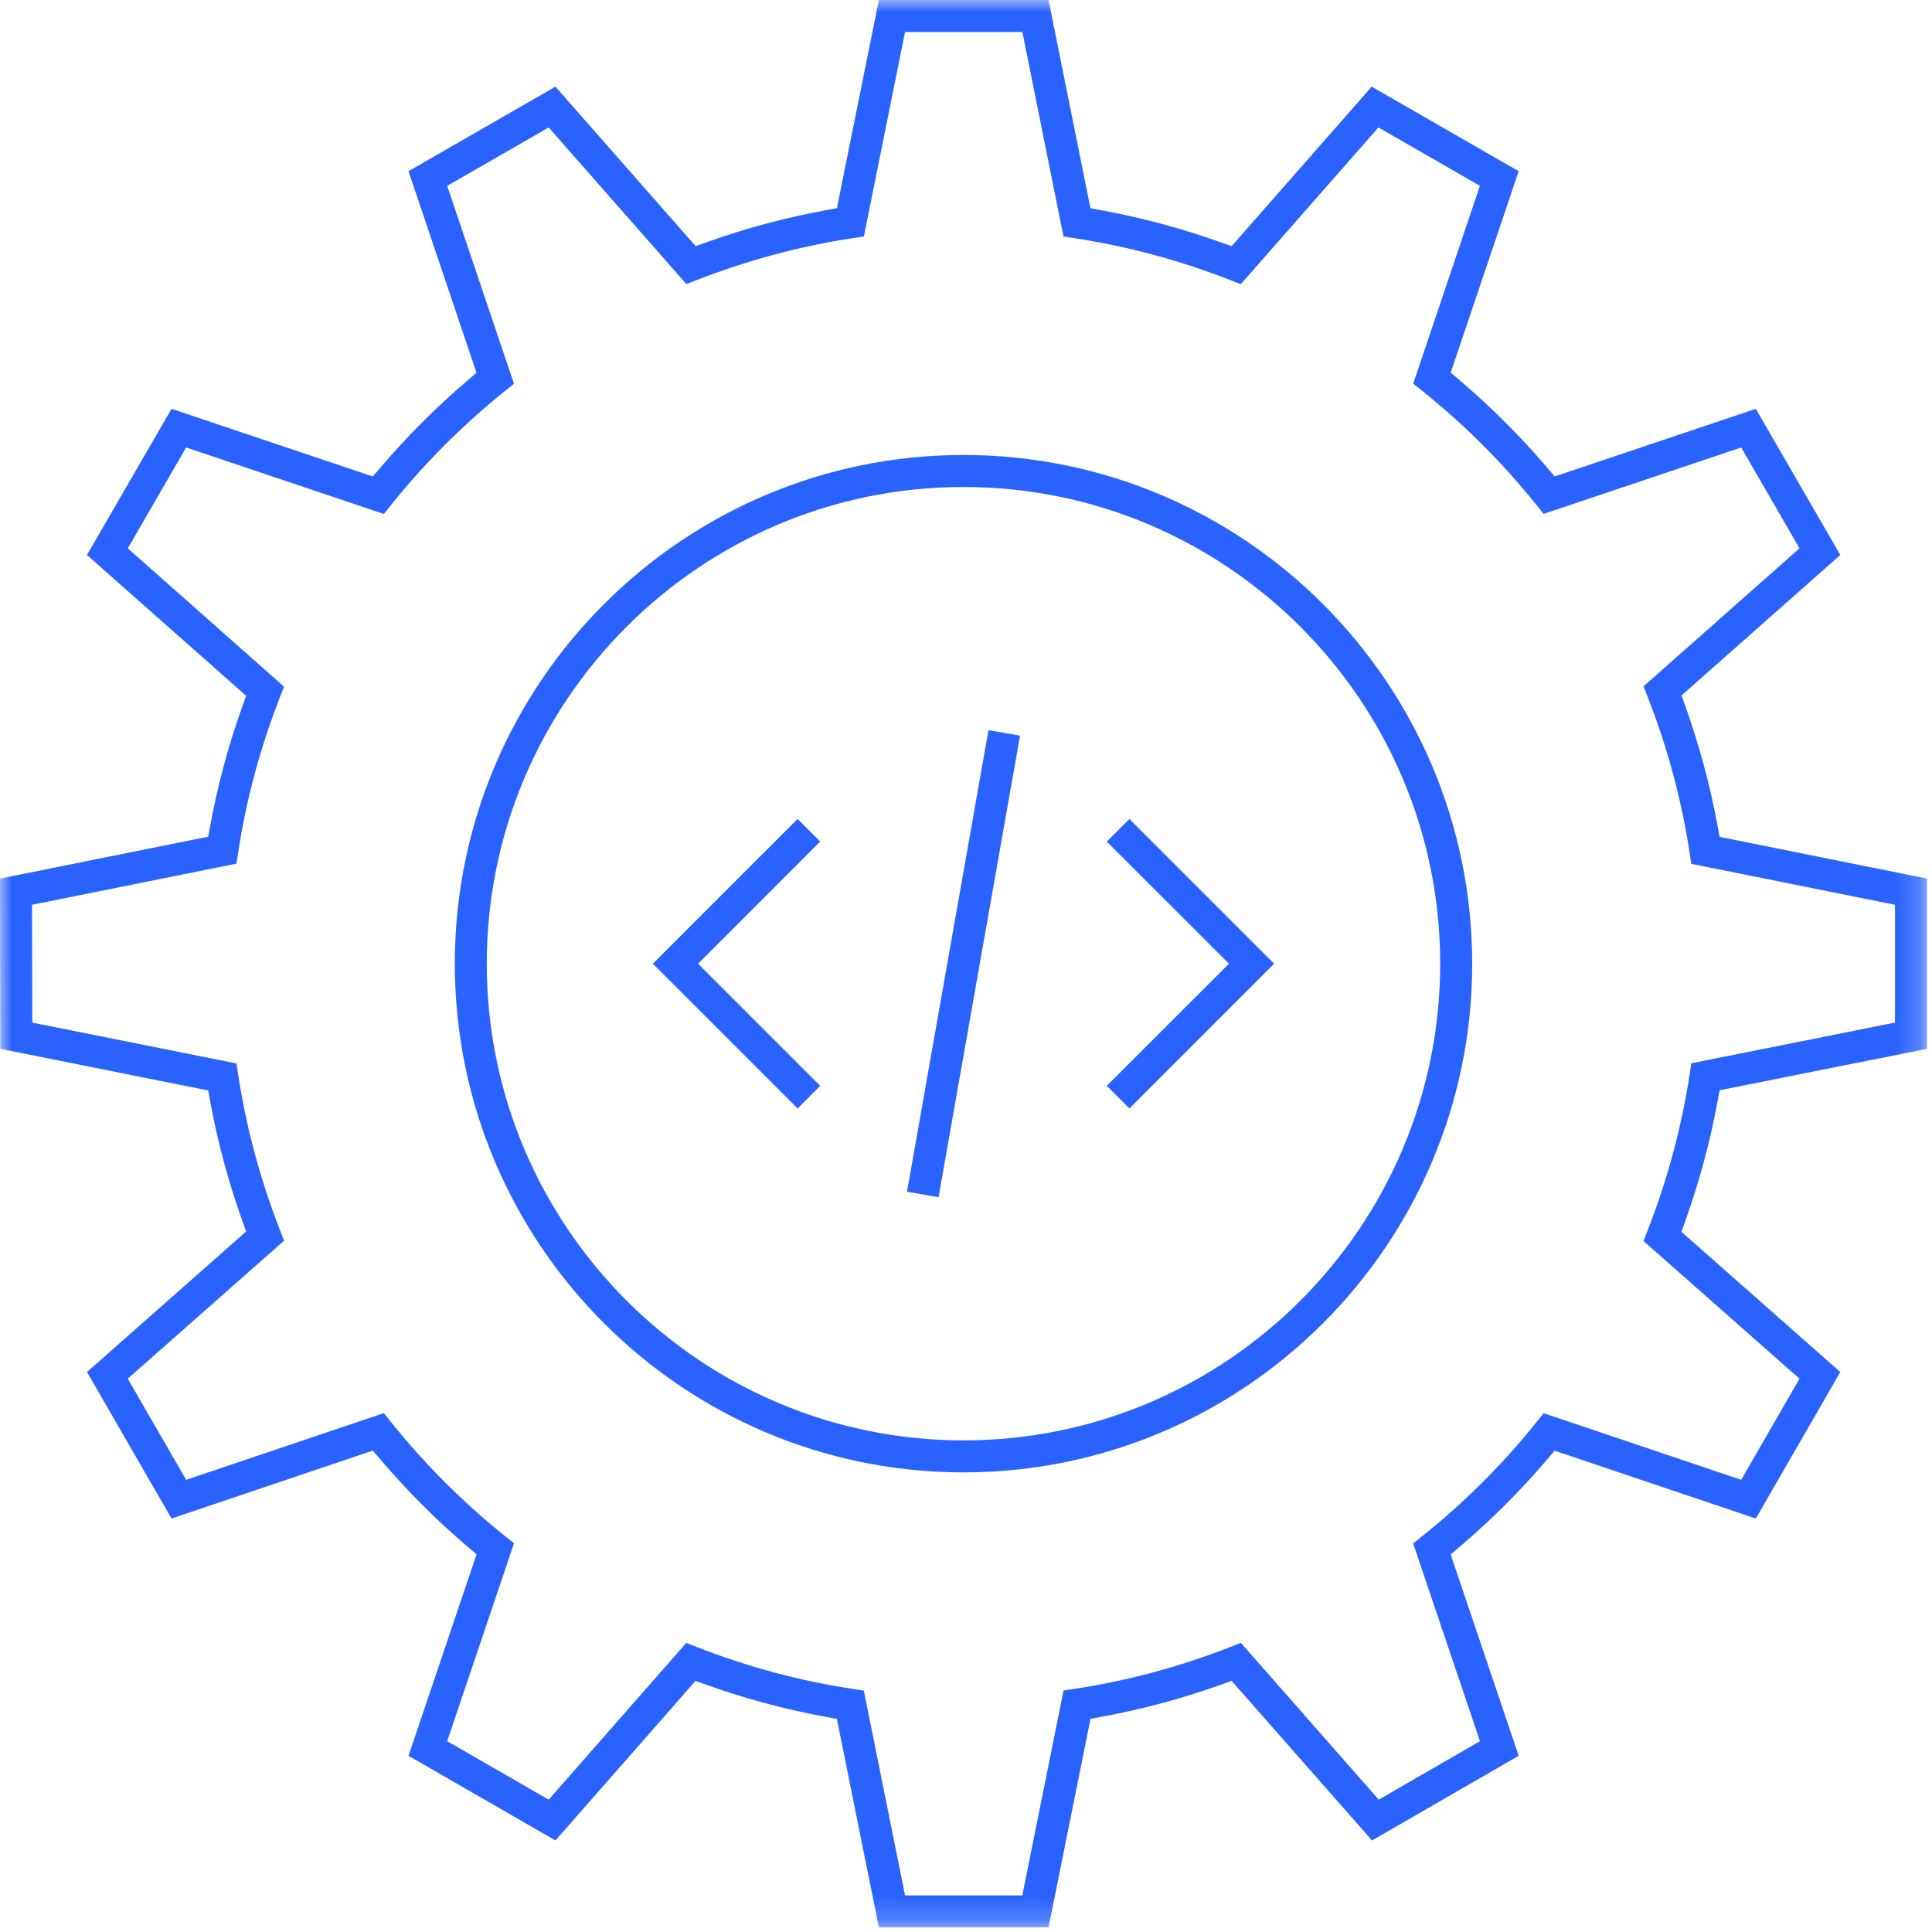 <?xml version="1.0" encoding="UTF-8"?>
<svg width="80px" height="80px" viewBox="0 0 80 80" version="1.1" xmlns="http://www.w3.org/2000/svg" xmlns:xlink="http://www.w3.org/1999/xlink">
    <!-- Generator: sketchtool 48.2 (47327) - http://www.bohemiancoding.com/sketch -->
    <title>24860CC6-5206-42A1-AFE8-6300AB60FAE3</title>
    <desc>Created with sketchtool.</desc>
    <defs>
        <polygon id="path-1" points="0 0 79.792 0 79.792 79.809 0 79.809"></polygon>
    </defs>
    <g id="ACCUEIL-DESKTOP-2" stroke="none" stroke-width="1" fill="none" fill-rule="evenodd" transform="translate(-1648, -5754)">
        <g id="MÉTHODE" transform="translate(95, 5133)">
            <g id="Group-Copy-3" transform="translate(1508, 576)">
                <g id="Page-1" transform="translate(45, 45)">
                    <mask id="mask-2" fill="white">
                        <use xlink:href="#path-1"></use>
                    </mask>
                    <g id="Clip-2"></g>
                    <path d="M78.467,37.465 L78.467,42.344 L77.864,42.464 L70.034,44.028 L69.964,44.488 C69.63,46.679 69.043,48.856 68.222,50.956 L68.053,51.387 L74.054,56.684 L74.514,57.089 L74.207,57.62 L72.406,60.744 L72.099,61.277 L71.517,61.08 L63.919,58.518 L63.629,58.88 C62.229,60.627 60.63,62.223 58.878,63.621 L58.516,63.911 L61.086,71.517 L61.282,72.099 L60.75,72.406 L57.623,74.212 L57.09,74.52 L56.685,74.058 L51.382,68.027 L50.949,68.196 C48.851,69.018 46.681,69.602 44.498,69.931 L44.039,70 L42.453,77.882 L42.332,78.485 L37.476,78.485 L37.355,77.882 L35.769,70.003 L35.31,69.934 C33.12,69.604 30.946,69.02 28.85,68.198 L28.417,68.029 L23.126,74.058 L22.72,74.52 L22.188,74.213 L19.05,72.405 L18.517,72.099 L18.714,71.516 L21.284,63.904 L20.923,63.615 C19.18,62.22 17.585,60.625 16.183,58.876 L15.894,58.514 L8.29,61.08 L7.708,61.277 L7.402,60.744 L5.597,57.62 L5.29,57.089 L5.75,56.683 L11.764,51.373 L11.595,50.943 C10.776,48.843 10.193,46.675 9.862,44.495 L9.792,44.036 L1.939,42.464 L1.337,42.344 L1.335,41.731 L1.328,38.08 L1.327,37.465 L1.931,37.344 L9.792,35.762 L9.862,35.304 C10.193,33.123 10.775,30.956 11.593,28.863 L11.761,28.433 L5.75,23.112 L5.291,22.706 L5.599,22.175 L7.4,19.06 L7.707,18.529 L8.288,18.725 L15.894,21.282 L16.184,20.921 C17.579,19.179 19.173,17.584 20.921,16.181 L21.283,15.891 L18.714,8.278 L18.517,7.695 L19.051,7.389 L22.189,5.584 L22.72,5.278 L23.125,5.739 L28.423,11.764 L28.855,11.595 C30.954,10.776 33.126,10.192 35.312,9.861 L35.771,9.792 L37.355,1.927 L37.476,1.324 L42.334,1.324 L42.455,1.927 L44.038,9.795 L44.495,9.864 C46.676,10.194 48.846,10.778 50.946,11.598 L51.378,11.767 L56.673,5.739 L57.078,5.278 L57.611,5.584 L60.747,7.389 L61.281,7.695 L61.084,8.278 L58.518,15.886 L58.88,16.176 C60.635,17.579 62.233,19.175 63.629,20.918 L63.919,21.279 L71.519,18.725 L72.1,18.529 L72.407,19.061 L74.207,22.175 L74.514,22.705 L74.055,23.111 L68.057,28.418 L68.225,28.849 C69.045,30.947 69.63,33.122 69.964,35.312 L70.033,35.769 L77.865,37.344 L78.467,37.465 Z M71.205,34.653 L71.113,34.154 C70.808,32.506 70.365,30.864 69.798,29.275 L69.627,28.797 L70.007,28.461 L76.203,22.98 L72.704,16.929 L64.856,19.568 L64.376,19.729 L64.047,19.343 C62.951,18.061 61.743,16.855 60.457,15.759 L60.07,15.43 L60.233,14.948 L62.885,7.089 L56.8,3.589 L51.332,9.813 L50.996,10.194 L50.517,10.024 C48.927,9.457 47.29,9.018 45.653,8.715 L45.154,8.623 L45.053,8.125 L43.418,0 L36.392,0 L34.755,8.123 L34.654,8.62 L34.155,8.712 C32.516,9.014 30.877,9.454 29.284,10.022 L28.806,10.192 L28.47,9.81 L22.999,3.589 L16.915,7.089 L19.569,14.956 L19.731,15.437 L19.345,15.766 C18.064,16.861 16.86,18.065 15.768,19.346 L15.439,19.732 L14.958,19.569 L7.103,16.929 L3.601,22.98 L9.812,28.476 L10.191,28.812 L10.021,29.289 C9.454,30.878 9.015,32.512 8.713,34.147 L8.621,34.646 L8.123,34.746 L0,36.38 L0.014,43.43 L8.122,45.054 L8.621,45.153 L8.713,45.653 C9.015,47.291 9.455,48.927 10.022,50.515 L10.193,50.993 L9.812,51.329 L3.603,56.813 L7.103,62.879 L14.957,60.228 L15.439,60.066 L15.768,60.452 C16.863,61.736 18.067,62.941 19.346,64.031 L19.733,64.361 L19.571,64.842 L16.915,72.704 L23,76.209 L28.463,69.986 L28.799,69.603 L29.279,69.774 C30.873,70.342 32.513,70.782 34.154,71.084 L34.654,71.176 L34.754,71.674 L36.392,79.809 L43.418,79.809 L45.055,71.67 L45.154,71.172 L45.654,71.08 C47.293,70.778 48.931,70.338 50.521,69.772 L51,69.601 L51.336,69.983 L56.813,76.21 L62.885,72.703 L60.232,64.849 L60.069,64.367 L60.456,64.038 C61.742,62.944 62.95,61.738 64.045,60.455 L64.374,60.069 L64.856,60.232 L72.705,62.879 L76.203,56.813 L70.005,51.343 L69.624,51.007 L69.795,50.528 C70.364,48.933 70.808,47.29 71.113,45.646 L71.205,45.146 L71.703,45.046 L79.792,43.43 L79.792,36.38 L71.702,34.753 L71.205,34.653 Z M37.558,49.345 L38.863,49.575 L42.237,30.463 L40.931,30.234 L37.558,49.345 Z M33.963,34.847 L33.028,33.911 L27.034,39.905 L33.028,45.899 L33.963,44.962 L29.437,40.436 L28.906,39.905 L29.437,39.375 L33.963,34.847 Z M45.83,34.849 L50.358,39.375 L50.888,39.905 L50.358,40.436 L45.83,44.961 L46.767,45.899 L52.76,39.905 L46.767,33.912 L45.83,34.849 Z M39.897,59.643 C29.012,59.643 20.156,50.788 20.156,39.904 C20.156,29.02 29.012,20.165 39.897,20.165 C50.78,20.165 59.635,29.02 59.635,39.904 C59.635,50.788 50.78,59.643 39.897,59.643 Z M39.897,18.84 C28.282,18.84 18.833,28.289 18.833,39.904 C18.833,51.519 28.282,60.968 39.897,60.968 C51.511,60.968 60.96,51.519 60.96,39.904 C60.96,28.289 51.511,18.84 39.897,18.84 Z" id="Fill-1" fill="#2962FF" mask="url(#mask-2)"></path>
                </g>
            </g>
        </g>
    </g>
</svg>